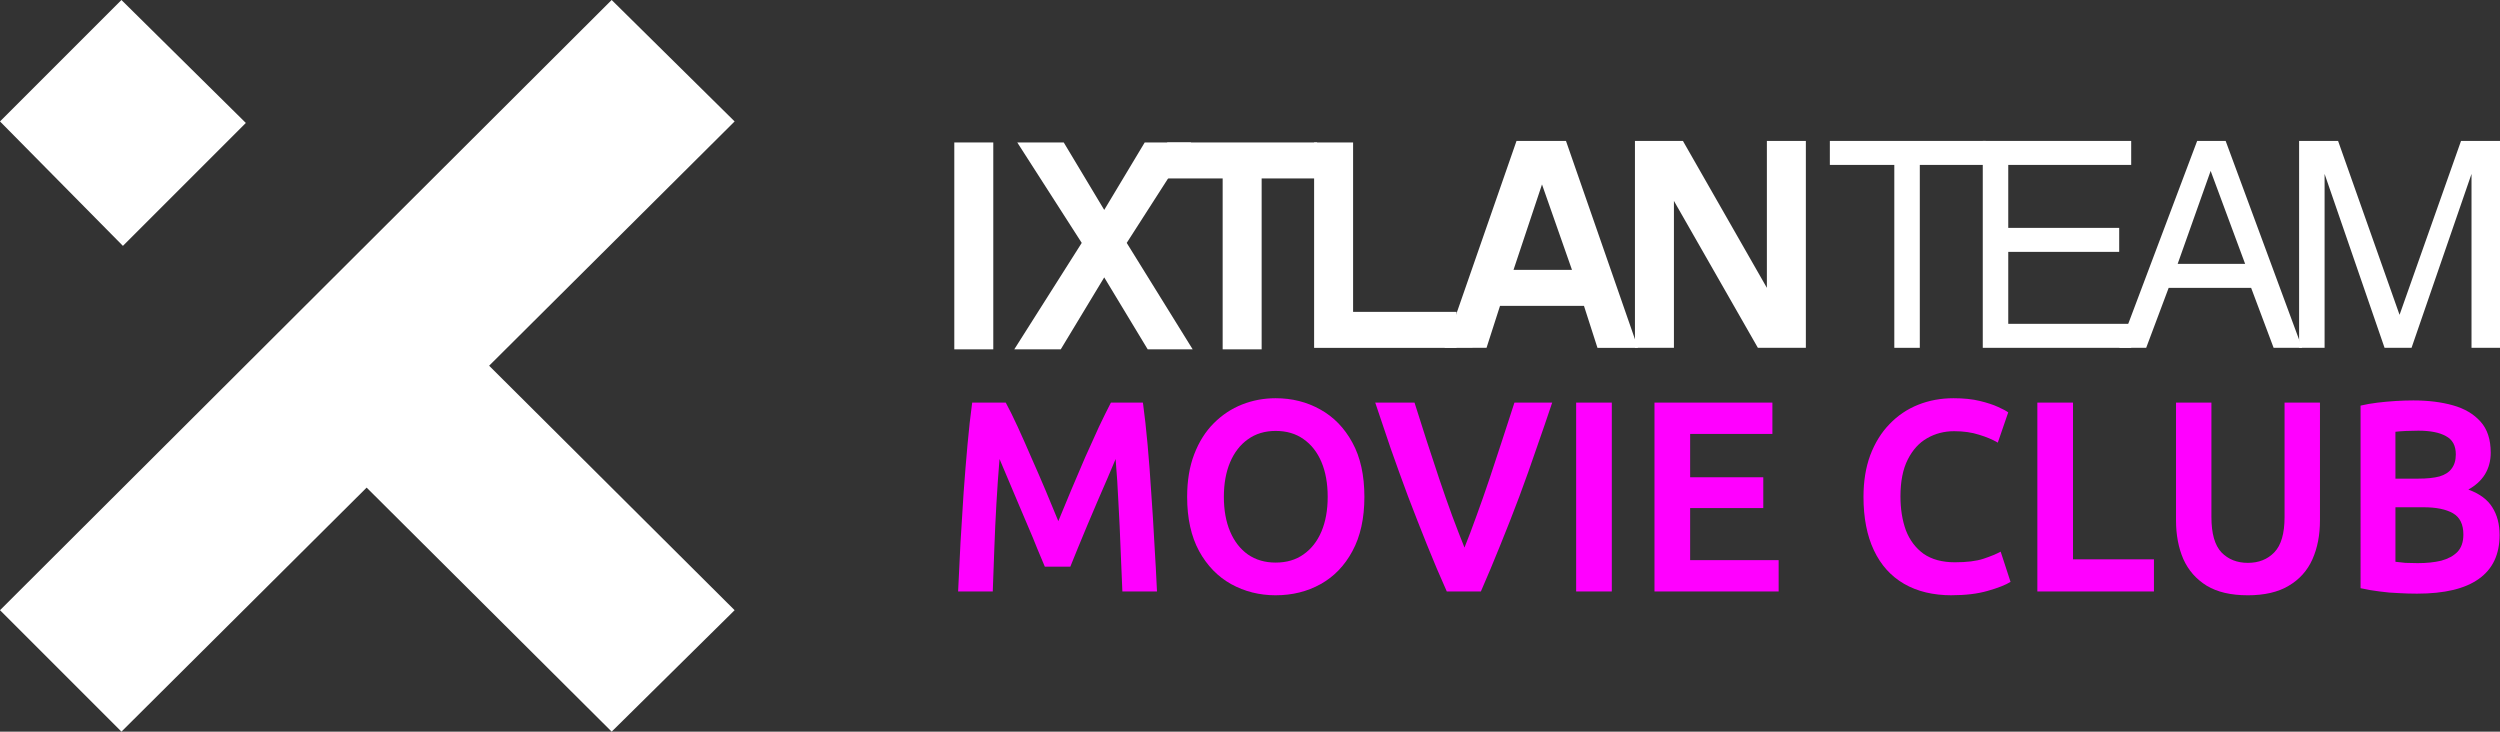 <?xml version="1.0" encoding="UTF-8" standalone="no"?>
<!-- Generator: Adobe Illustrator 24.0.2, SVG Export Plug-In . SVG Version: 6.00 Build 0)  -->

<svg
   version="1.1"
   id="Layer_1"
   x="0px"
   y="0px"
   viewBox="0 0 166.753 48.801"
   xml:space="preserve"
   width="166.753"
   height="48.801"
   sodipodi:docname="ixtlan-proto-logo.svg"
   xmlns:inkscape="http://www.inkscape.org/namespaces/inkscape"
   xmlns:sodipodi="http://sodipodi.sourceforge.net/DTD/sodipodi-0.dtd"
   xmlns="http://www.w3.org/2000/svg"
   xmlns:svg="http://www.w3.org/2000/svg"><rect x="0" y="0" width="166.753" height="48.801" fill="#333333" stroke="none"/><sodipodi:namedview
   id="namedview26"
   pagecolor="#000000"
   bordercolor="#000000"
   borderopacity="0.25"
   inkscape:showpageshadow="2"
   inkscape:pageopacity="0"
   inkscape:pagecheckerboard="0"
   inkscape:deskcolor="#d1d1d1"
   showgrid="false" /><defs
   id="defs12" />
<style
   type="text/css"
   id="style1">
	.st0{fill:#00ADEE;}
	.st1{fill:#FFFFFF;}
</style>
<path
   d="M 8.1,0 0,8.1 8.199,16.4 16.398,8.201 Z"
   style="fill:#ffffff"
   id="path14" /><path
   d="M 40.799,0 0,40.701 l 8.1,8.1 16.355,-16.277 16.344,16.277 8.201,-8.1 -16.375,-16.307 16.375,-16.295 z"
   style="fill:#ffffff"
   id="path15" />
<path
   class="st1"
   d="M 66.253,23.302 H 63.653 V 9.502 h 2.6 z"
   id="path3"
   style="fill:#ffffff;fill-opacity:1" /><path
   class="st1"
   d="m 73.653,18.502 -2.9,4.8 h -3.1 l 4.5,-7.1 -4.3,-6.7 h 3.1 l 2.7,4.5 2.7,-4.5 h 3.1 l -4.3,6.7 4.4,7.1 h -3 z"
   id="path4"
   style="fill:#ffffff;fill-opacity:1" /><path
   class="st1"
   d="m 84.153,11.902 v 11.4 H 81.553 v -11.4 H 77.853 V 9.502 H 87.853 V 11.902 Z"
   id="path5"
   style="fill:#ffffff;fill-opacity:1" /><path
   class="st1"
   d="m 90.253,20.802 h 6.9 v 2.4 H 87.653 V 9.502 h 2.6 z"
   id="path6"
   style="fill:#ffffff;fill-opacity:1" /><path
   class="st1"
   d="m 100.053,20.401 -0.9,2.8 H 96.353 L 101.153,9.401 h 3.3 l 4.8,13.8 h -2.7 l -0.9,-2.8 z m 2.8,-8.1 -1.9,5.7 h 3.9 z"
   id="path7"
   style="fill:#ffffff;fill-opacity:1" /><path
   class="st1"
   d="m 120.453,23.2 h -3.2 l -5.6,-9.8 v 9.8 h -2.6 V 9.4 h 3.2 l 5.6,9.8 V 9.4 h 2.6 z"
   id="path8"
   style="fill:#ffffff;fill-opacity:1" /><path
   class="st1"
   d="m 128.053,11 v 12.2 h -1.7 v -12.2 h -4.3 V 9.4 h 10.4 V 11 Z"
   id="path9"
   style="fill:#ffffff;fill-opacity:1" /><path
   class="st1"
   d="M 142.153,9.4 V 11 h -8.2 v 4.2 h 7.4 v 1.6 h -7.4 v 4.8 h 8.2 v 1.6 h -9.9 V 9.4 Z"
   id="path10"
   style="fill:#ffffff;fill-opacity:1" /><path
   class="st1"
   d="m 144.653,19.2 -1.5,4 h -1.8 l 5.2,-13.8 h 1.9 L 153.553,23.2 h -1.9 l -1.5,-4 z m 2.8,-7.8 -2.2,6.2 h 4.5 z"
   id="path11"
   style="fill:#ffffff;fill-opacity:1" /><path
   class="st1"
   d="m 166.553,23.2 h -1.7 v -11.6 l -4,11.6 h -1.8 l -4,-11.6 v 11.6 h -1.7 V 9.4 h 2.6 l 4.1,11.6 4.1,-11.6 h 2.6 V 23.2 Z"
   id="path12"
   style="fill:#ffffff;fill-opacity:1" /><path
   style="-inkscape-font-specification:Monaco;fill-opacity:0;stroke-miterlimit:3.5;paint-order:stroke markers fill"
   d="m 90.502,23.234 v 3.02 h -1.944 v 0.155 c -0.904,-0.578 -1.924,-0.987 -3.018,-0.987 -1.228,0 -2.378,0.489 -3.338,1.208 v -0.516 l -1.361,-0.401 c -0.641,-0.19 -1.306,-0.291 -1.972,-0.291 -0.422,0 -0.796,0.229 -1.208,0.324 v -0.115 h -5.147 v 1.181 c -0.791,-0.813 -1.949,-1.39 -3.143,-1.39 -0.376,0 -0.678,0.213 -1.027,0.303 v -0.094 h -5.147 v 14.12 h 5.147 v -2.869 c 0.991,-0.071 1.967,-0.317 2.775,-0.871 l 0.004,-0.002 0.004,-0.004 c 0.594,-0.411 0.977,-1.027 1.387,-1.615 v 2.447 h 5.147 v -4.792 h 2.413 c 0.148,1.189 0.532,2.335 1.329,3.231 l 0.002,0.002 0.002,0.002 c 1.014,1.133 2.572,1.764 4.132,1.764 1.558,0 3.112,-0.632 4.124,-1.764 l 0.002,-0.002 0.002,-0.002 c 0.489,-0.55 0.854,-1.189 1.098,-1.873 0.078,0.495 0.044,1.015 0.32,1.494 l 0.004,0.008 0.004,0.006 c 0.427,0.724 1.116,1.316 1.886,1.661 0.718,0.321 1.512,0.474 2.302,0.474 0.377,0 0.753,-0.037 1.126,-0.104 0.609,-0.101 1.075,-0.283 1.735,-0.55 l 1.18,-0.477 v -0.071 c 0.96,0.716 2.107,1.202 3.332,1.202 1.558,0 3.112,-0.632 4.124,-1.764 l 0.002,-0.002 0.002,-0.002 c 0.489,-0.55 0.854,-1.189 1.098,-1.873 0.078,0.495 0.044,1.015 0.32,1.494 l 0.004,0.008 0.004,0.006 c 0.427,0.724 1.116,1.316 1.886,1.661 0.718,0.321 1.512,0.474 2.302,0.474 0.377,0 0.753,-0.037 1.126,-0.104 0.092,-0.015 0.176,-0.063 0.263,-0.082 v 2.635 l 1.504,0.326 c 0.48,0.104 0.972,0.146 1.48,0.146 1.263,0 2.538,-0.381 3.489,-1.187 1.037,-0.873 1.641,-2.027 2.326,-3.613 v -0.002 l 0.517,-1.193 v 5.779 h 5.145 v -2.869 c 0.992,-0.071 1.966,-0.317 2.775,-0.871 l 0.004,-0.002 0.004,-0.004 c 0.622,-0.43 1.034,-1.069 1.454,-1.691 0.461,0.769 1.045,1.476 1.822,1.948 0.863,0.524 1.887,0.79 2.907,0.79 1.266,0 2.528,-0.326 3.764,-0.892 l 1.098,-0.504 v -2.362 h 0.111 v -2.125 c 0,-0.313 -0.084,-0.59 -0.111,-0.892 v -0.073 l -0.008,0.004 c -0.118,-1.187 -0.405,-2.301 -1.182,-3.181 -0.896,-1.019 -2.307,-1.607 -3.686,-1.607 -1.033,0 -2.069,0.286 -2.936,0.826 -0.567,0.351 -0.914,0.925 -1.313,1.45 -0.167,-0.291 -0.265,-0.616 -0.507,-0.869 -0.791,-0.824 -1.963,-1.407 -3.167,-1.407 -0.377,0 -0.68,0.213 -1.029,0.303 v -0.094 h -1.536 -3.609 -1.872 l -1.261,2.959 -1.506,-2.959 h -5.69 l 0.31,0.623 h -0.322 V 23.235 h -5.145 v 3.02 h -1.944 v 0.155 c -0.904,-0.578 -1.924,-0.988 -3.018,-0.988 -1.316,0 -2.56,0.536 -3.547,1.356 V 26.255 H 95.647 V 23.235 Z m -4.962,6.939 c 0.192,0 0.025,-0.073 0.117,0.044 0.083,0.106 0.221,0.38 0.221,1.014 0,0.64 -0.139,0.914 -0.221,1.018 -0.092,0.117 0.075,0.044 -0.117,0.044 -0.2,0 -0.033,0.07 -0.123,-0.044 -0.082,-0.104 -0.221,-0.378 -0.221,-1.018 0,-0.634 0.137,-0.908 0.221,-1.014 0.09,-0.115 -0.077,-0.044 0.123,-0.044 z m 17.115,0 c 0.192,0 0.025,-0.073 0.117,0.044 0.083,0.106 0.221,0.38 0.221,1.014 0,0.64 -0.139,0.914 -0.221,1.018 -0.092,0.117 0.075,0.044 -0.117,0.044 -0.2,0 -0.033,0.07 -0.123,-0.044 -0.082,-0.104 -0.221,-0.378 -0.221,-1.018 0,-0.634 0.137,-0.908 0.221,-1.014 0.09,-0.115 -0.077,-0.044 0.123,-0.044 z m -7.009,0.832 h 1.444 c -0.003,0.077 -0.038,0.149 -0.038,0.226 0,0.127 0.055,0.242 0.062,0.368 l -0.67,0.368 c -0.373,0.205 -0.592,0.23 -0.804,0.257 -0.009,-0.071 0.006,0.02 0.006,-0.075 z m 17.115,0 h 2.548 l -1.751,0.963 c -0.373,0.205 -0.592,0.23 -0.804,0.257 -0.009,-0.071 0.006,0.02 0.006,-0.075 z m 15.613,0.096 c -0.032,0.185 -0.07,0.35 -0.127,0.46 v -0.303 c 0.044,-0.062 0.084,-0.102 0.127,-0.157 z m -59.904,0.002 c -0.032,0.183 -0.069,0.347 -0.125,0.456 v -0.303 c 0.043,-0.06 0.083,-0.099 0.125,-0.153 z m 47.967,1.864 0.859,1.722 c -0.061,0.108 -0.072,0.154 -0.171,0.301 -0.139,0.205 -0.208,0.219 -0.139,0.186 -0.03,0.014 -0.084,0.038 -0.253,0.038 -0.069,0 -0.189,-0.028 -0.296,-0.05 z"
   id="path2" />
<g
   aria-label="MOVIE CLUB"
   transform="scale(0.977,1.023)"
   id="text192"
   style="font-size:17.77px;fill:#ff00ff;stroke-width:1.111"><path
     d="m 65.412,38.564 q 0.071,-1.51 0.16,-3.145 0.107,-1.635 0.213,-3.27 0.124,-1.635 0.267,-3.145 0.142,-1.51 0.32,-2.754 h 2.292 q 0.373,0.657 0.817,1.581 0.444,0.924 0.924,1.99 0.498,1.066 0.977,2.15 0.48,1.084 0.871,2.008 0.409,-0.924 0.871,-2.008 0.48,-1.084 0.96,-2.15 0.498,-1.066 0.942,-1.99 0.462,-0.924 0.817,-1.581 h 2.186 q 0.178,1.244 0.32,2.754 0.142,1.51 0.249,3.145 0.124,1.635 0.213,3.27 0.107,1.635 0.178,3.145 h -2.363 q -0.053,-1.368 -0.124,-2.808 -0.053,-1.439 -0.142,-2.914 -0.071,-1.493 -0.195,-2.914 -0.231,0.533 -0.551,1.244 -0.32,0.711 -0.693,1.528 -0.355,0.8 -0.711,1.599 -0.338,0.782 -0.64,1.475 -0.302,0.693 -0.498,1.173 h -1.741 q -0.213,-0.48 -0.515,-1.173 -0.284,-0.693 -0.64,-1.475 -0.355,-0.8 -0.711,-1.599 -0.355,-0.817 -0.675,-1.528 -0.32,-0.711 -0.551,-1.244 -0.124,1.422 -0.213,2.914 -0.089,1.475 -0.142,2.914 -0.053,1.439 -0.107,2.808 z"
     style="font-weight:bold;font-family:'Ubuntu Sans';-inkscape-font-specification:'Ubuntu Sans Bold'"
     id="path595" /><path
     d="m 87.09,38.813 q -1.653,0 -3.039,-0.729 -1.368,-0.729 -2.186,-2.15 -0.817,-1.439 -0.817,-3.536 0,-1.581 0.48,-2.772 0.48,-1.208 1.333,-2.026 0.853,-0.817 1.937,-1.226 1.084,-0.409 2.292,-0.409 1.67,0 3.039,0.729 1.386,0.729 2.203,2.168 0.817,1.422 0.817,3.536 0,2.097 -0.817,3.536 -0.8,1.422 -2.168,2.15 -1.368,0.729 -3.074,0.729 z m 0,-2.132 q 1.119,0 1.901,-0.533 0.8,-0.533 1.226,-1.493 0.426,-0.96 0.426,-2.257 0,-1.315 -0.426,-2.275 -0.426,-0.96 -1.226,-1.493 -0.782,-0.533 -1.901,-0.533 -1.102,0 -1.901,0.551 -0.782,0.533 -1.208,1.493 -0.426,0.96 -0.426,2.257 0,1.297 0.426,2.257 0.426,0.96 1.208,1.493 0.8,0.533 1.901,0.533 z"
     style="font-weight:bold;font-family:'Ubuntu Sans';-inkscape-font-specification:'Ubuntu Sans Bold'"
     id="path597" /><path
     d="m 98.774,38.564 q -0.693,-1.475 -1.35,-3.039 -0.657,-1.564 -1.297,-3.163 -0.622,-1.599 -1.191,-3.145 -0.551,-1.546 -1.048,-2.968 h 2.683 q 0.391,1.173 0.817,2.452 0.444,1.262 0.871,2.523 0.444,1.262 0.888,2.417 0.444,1.137 0.835,2.061 0.391,-0.924 0.817,-2.061 0.444,-1.155 0.888,-2.417 0.444,-1.262 0.871,-2.523 0.444,-1.279 0.835,-2.452 h 2.577 q -0.498,1.422 -1.066,2.968 -0.551,1.546 -1.173,3.145 -0.622,1.581 -1.297,3.163 -0.657,1.564 -1.333,3.039 z"
     style="font-weight:bold;font-family:'Ubuntu Sans';-inkscape-font-specification:'Ubuntu Sans Bold'"
     id="path599" /><path
     d="M 107.606,38.564 V 26.25 h 2.434 v 12.314 z"
     style="font-weight:bold;font-family:'Ubuntu Sans';-inkscape-font-specification:'Ubuntu Sans Bold'"
     id="path601" /><path
     d="M 112.954,38.564 V 26.25 h 8.05 v 2.044 h -5.615 v 2.825 h 4.993 v 2.008 h -4.993 v 3.394 h 6.042 v 2.044 z"
     style="font-weight:bold;font-family:'Ubuntu Sans';-inkscape-font-specification:'Ubuntu Sans Bold'"
     id="path603" /><path
     d="m 133.247,38.813 q -1.901,0 -3.252,-0.746 -1.35,-0.746 -2.061,-2.186 -0.711,-1.439 -0.711,-3.483 0,-1.528 0.462,-2.719 0.48,-1.208 1.315,-2.026 0.835,-0.835 1.955,-1.262 1.119,-0.426 2.417,-0.426 1.031,0 1.795,0.178 0.764,0.178 1.244,0.391 0.498,0.213 0.693,0.355 l -0.711,1.972 q -0.533,-0.302 -1.279,-0.515 -0.746,-0.231 -1.706,-0.231 -1.013,0 -1.848,0.462 -0.817,0.444 -1.315,1.386 -0.498,0.942 -0.498,2.399 0,1.244 0.373,2.221 0.391,0.96 1.208,1.528 0.835,0.551 2.132,0.551 1.226,0 1.955,-0.231 0.729,-0.231 1.173,-0.462 l 0.675,1.972 q -0.515,0.302 -1.564,0.586 -1.031,0.284 -2.452,0.284 z"
     style="font-weight:bold;font-family:'Ubuntu Sans';-inkscape-font-specification:'Ubuntu Sans Bold'"
     id="path605" /><path
     d="M 139.093,38.564 V 26.25 h 2.434 v 10.218 h 5.526 v 2.097 z"
     style="font-weight:bold;font-family:'Ubuntu Sans';-inkscape-font-specification:'Ubuntu Sans Bold'"
     id="path607" /><path
     d="m 153.447,38.813 q -1.706,0 -2.79,-0.622 -1.084,-0.64 -1.599,-1.741 -0.498,-1.102 -0.498,-2.523 v -7.676 h 2.417 v 7.463 q 0,1.617 0.693,2.31 0.693,0.675 1.795,0.675 1.119,0 1.812,-0.693 0.693,-0.693 0.693,-2.292 v -7.463 h 2.417 v 7.676 q 0,1.439 -0.515,2.541 -0.515,1.102 -1.617,1.724 -1.084,0.622 -2.808,0.622 z"
     style="font-weight:bold;font-family:'Ubuntu Sans';-inkscape-font-specification:'Ubuntu Sans Bold'"
     id="path609" /><path
     d="m 165.015,38.707 q -0.622,0 -1.262,-0.036 -0.64,-0.018 -1.297,-0.107 -0.64,-0.071 -1.297,-0.213 V 26.446 q 0.551,-0.124 1.173,-0.195 0.622,-0.071 1.244,-0.107 0.64,-0.036 1.191,-0.036 1.51,0 2.701,0.32 1.191,0.32 1.884,1.066 0.693,0.729 0.693,2.026 0,0.782 -0.391,1.404 -0.391,0.604 -1.137,0.995 1.155,0.409 1.635,1.155 0.498,0.746 0.498,1.812 0,1.901 -1.422,2.861 -1.404,0.96 -4.211,0.96 z m 0.053,-1.99 q 0.906,0 1.599,-0.16 0.693,-0.178 1.102,-0.569 0.409,-0.409 0.409,-1.137 0,-0.995 -0.711,-1.386 -0.711,-0.391 -2.008,-0.391 h -1.919 v 3.554 q 0.284,0.036 0.675,0.071 0.409,0.018 0.853,0.018 z m -1.528,-5.509 h 1.564 q 0.871,0 1.439,-0.142 0.569,-0.16 0.835,-0.515 0.284,-0.355 0.284,-0.924 0,-0.853 -0.675,-1.191 -0.657,-0.355 -1.884,-0.355 -0.409,0 -0.835,0.018 -0.426,0.018 -0.729,0.053 z"
     style="font-weight:bold;font-family:'Ubuntu Sans';-inkscape-font-specification:'Ubuntu Sans Bold'"
     id="path611" /></g></svg>
